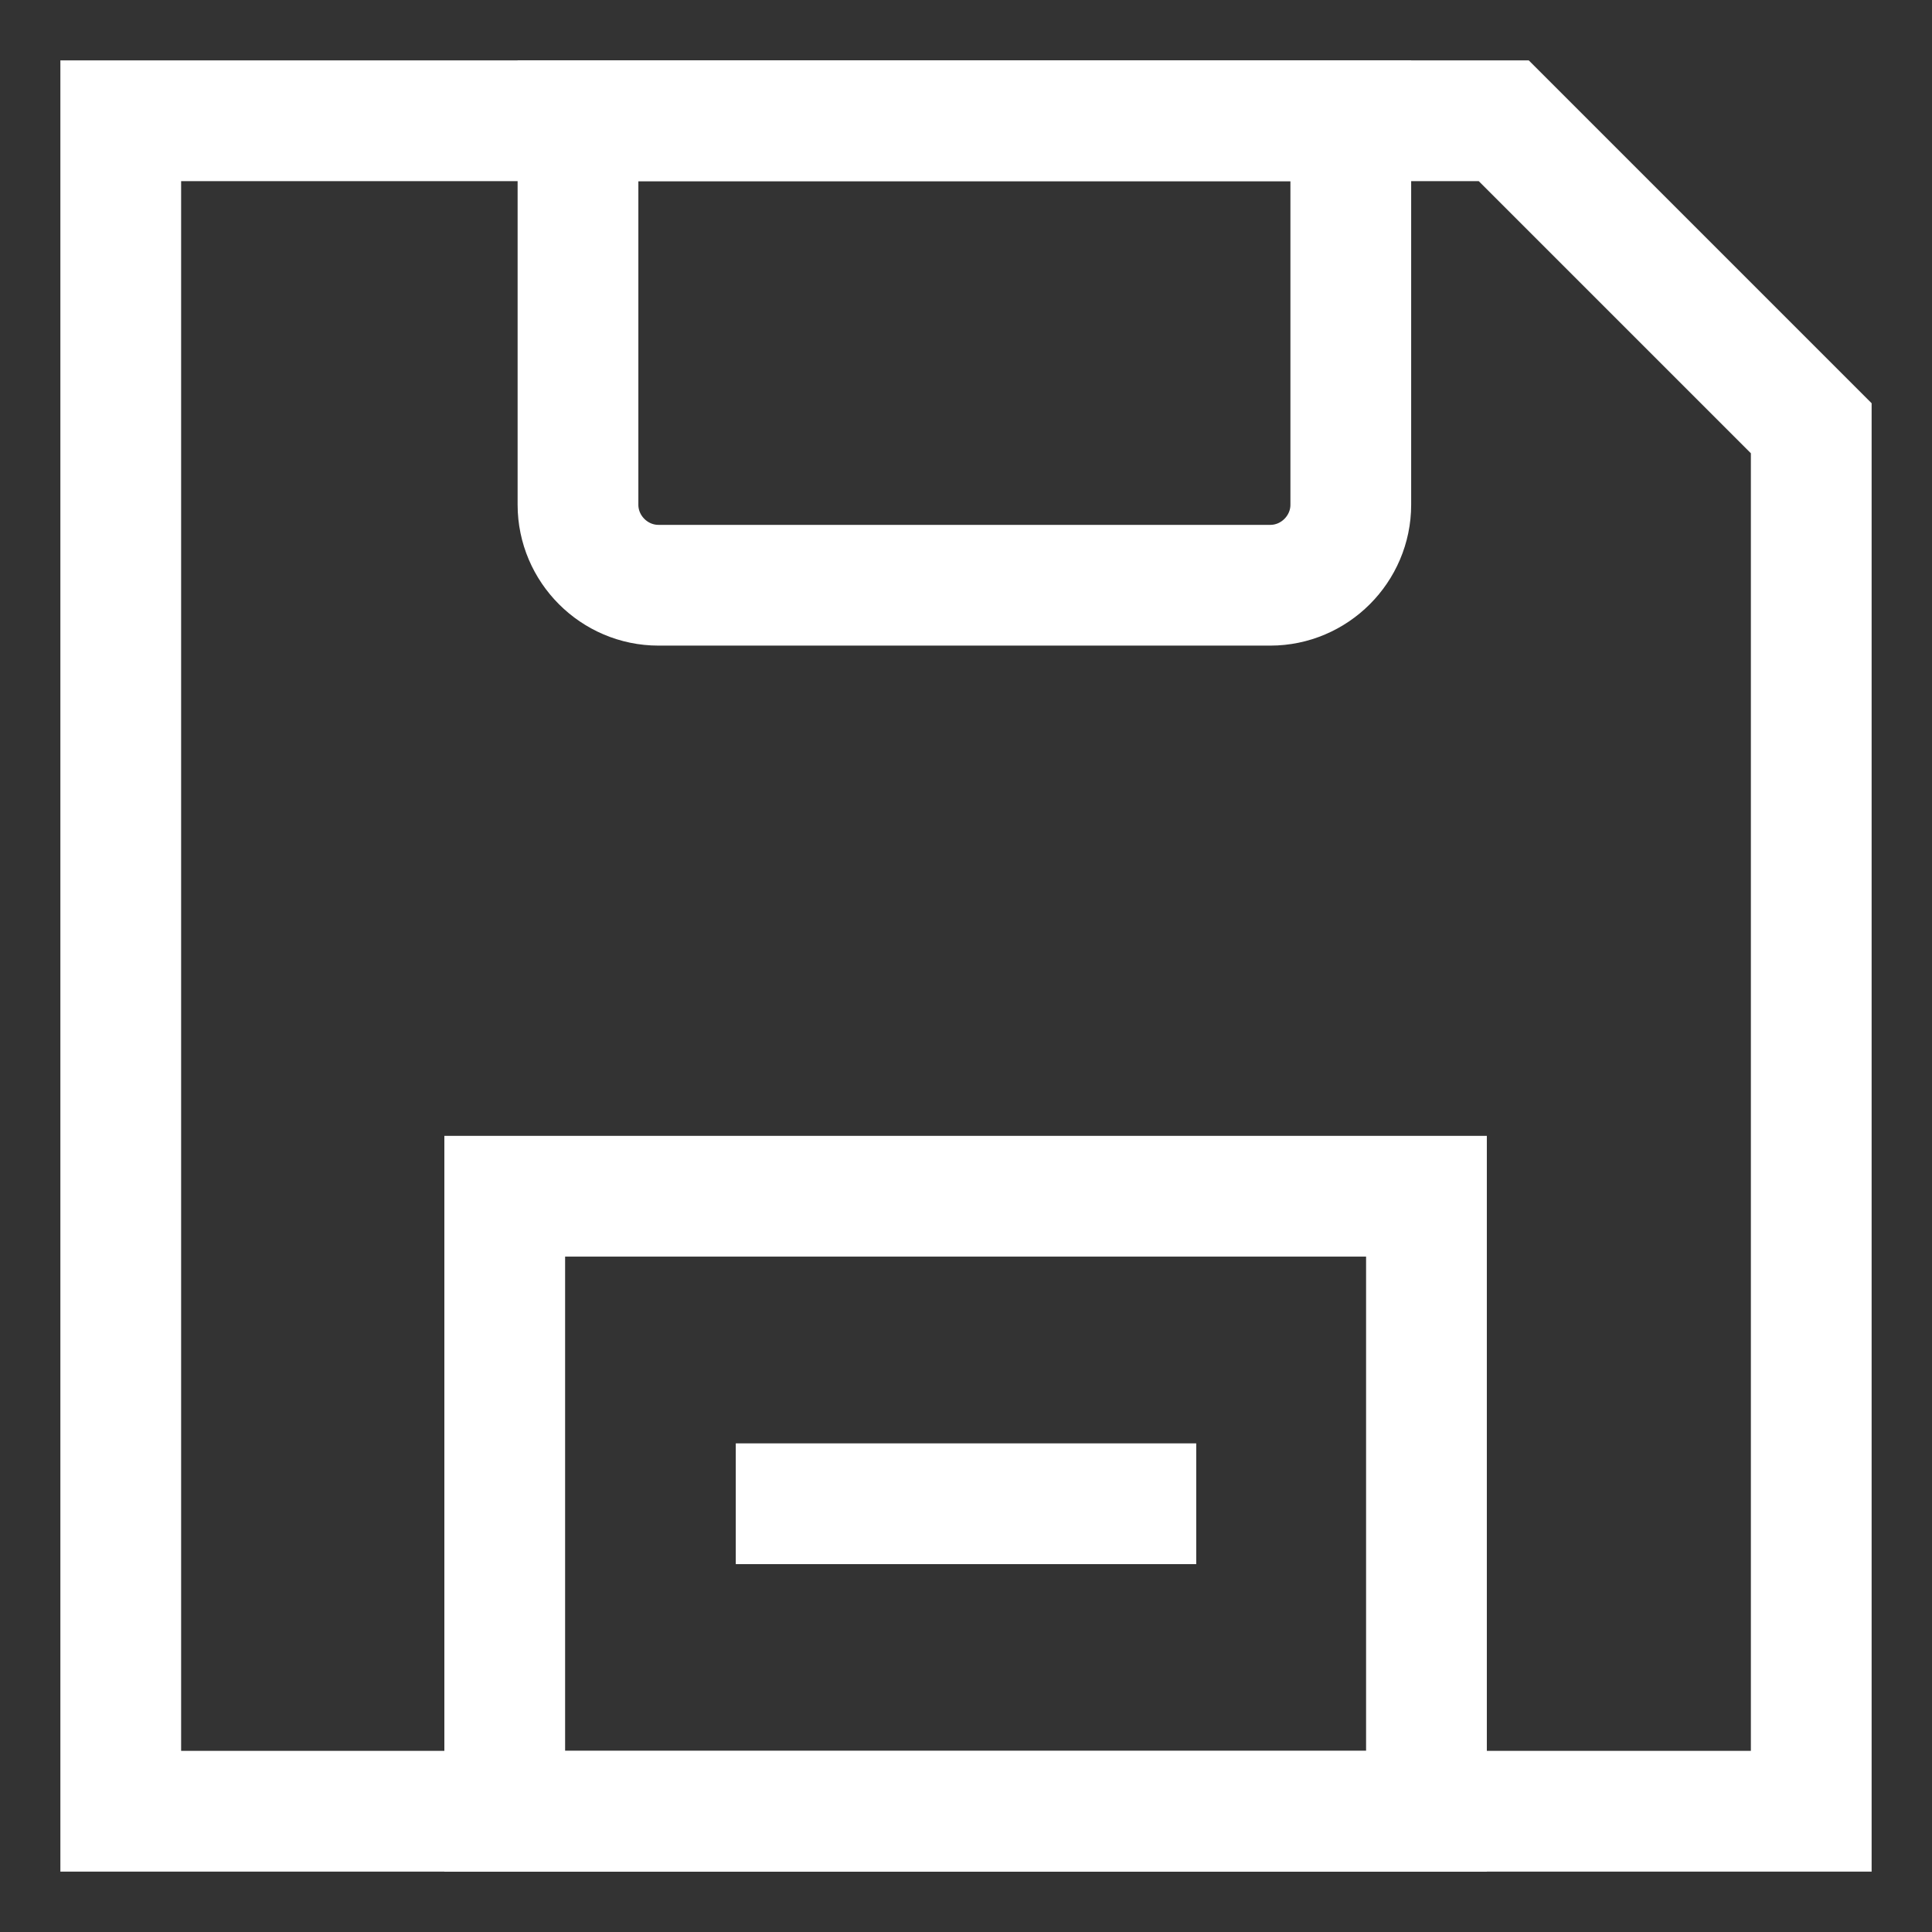 <?xml version="1.0" encoding="UTF-8" standalone="no"?><!DOCTYPE svg PUBLIC "-//W3C//DTD SVG 1.1//EN" "http://www.w3.org/Graphics/SVG/1.1/DTD/svg11.dtd"><svg width="100%" height="100%" viewBox="0 0 24 24" version="1.1" xmlns="http://www.w3.org/2000/svg" xmlns:xlink="http://www.w3.org/1999/xlink" xml:space="preserve" xmlns:serif="http://www.serif.com/" style="fill-rule:evenodd;clip-rule:evenodd;stroke-miterlimit:10;"><rect x="0" y="0" width="24" height="24" fill="#333333" stroke="none"/><path d="M22.5,22.5l-21,0l0,-21l17.18,0l3.82,3.82l0,17.18Z" style="fill:none;fill-rule:nonzero;stroke:#fff;stroke-width:1.5px;"/><path d="M7.18,1.5l9.6,0l0,4.77c0,0.549 -0.451,1 -1,1l-7.6,-0c-0.549,-0 -1,-0.451 -1,-1l0,-4.77Z" style="fill:none;fill-rule:nonzero;stroke:#fff;stroke-width:1.5px;"/><rect x="6.27" y="14.86" width="11.45" height="7.64" style="fill:none;stroke:#fff;stroke-width:1.5px;"/><path d="M9.14,18.68l5.72,0" style="fill:none;fill-rule:nonzero;stroke:#fff;stroke-width:1.5px;"/></svg>